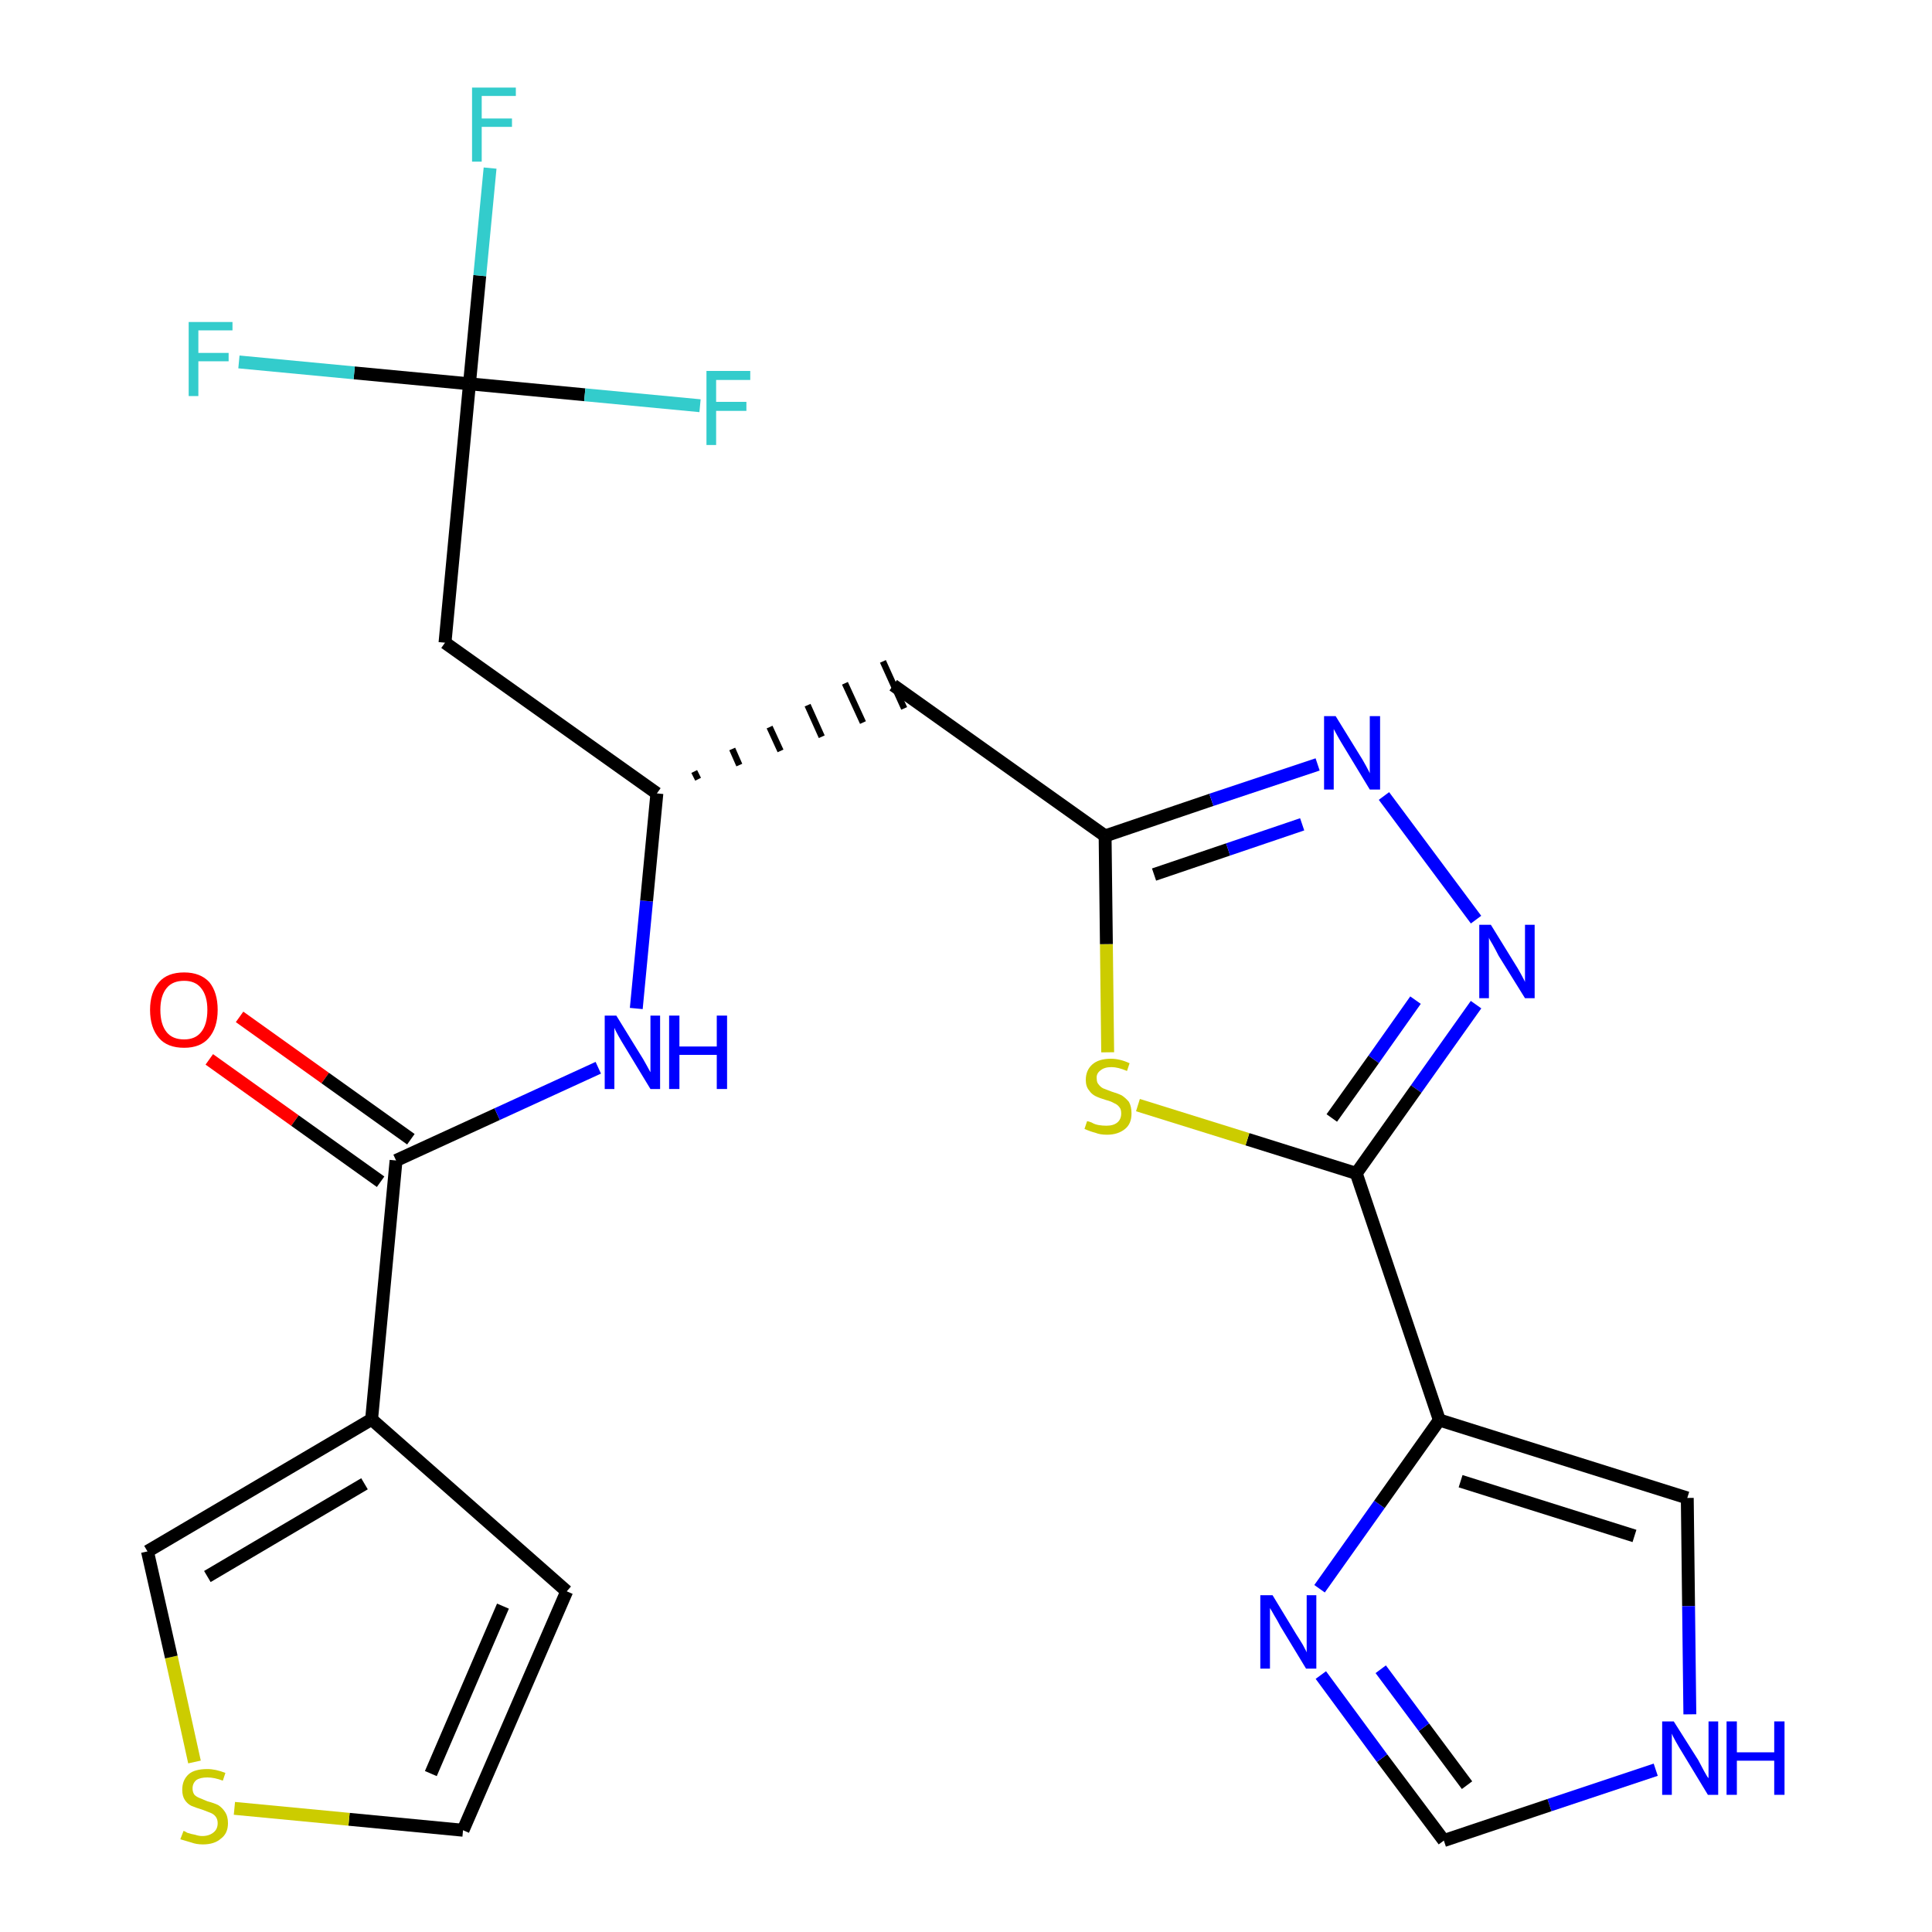 <?xml version='1.0' encoding='iso-8859-1'?>
<svg version='1.1' baseProfile='full'
              xmlns='http://www.w3.org/2000/svg'
                      xmlns:rdkit='http://www.rdkit.org/xml'
                      xmlns:xlink='http://www.w3.org/1999/xlink'
                  xml:space='preserve'
width='300px' height='300px' viewBox='0 0 300 300'>
<!-- END OF HEADER -->
<path class='bond-0 atom-0 atom-1' d='M 32.5,164.5 L 45.8,174.0' style='fill:none;fill-rule:evenodd;stroke:#FF0000;stroke-width:2.0px;stroke-linecap:butt;stroke-linejoin:miter;stroke-opacity:1' />
<path class='bond-0 atom-0 atom-1' d='M 45.8,174.0 L 59.1,183.5' style='fill:none;fill-rule:evenodd;stroke:#000000;stroke-width:2.0px;stroke-linecap:butt;stroke-linejoin:miter;stroke-opacity:1' />
<path class='bond-0 atom-0 atom-1' d='M 37.2,157.9 L 50.5,167.4' style='fill:none;fill-rule:evenodd;stroke:#FF0000;stroke-width:2.0px;stroke-linecap:butt;stroke-linejoin:miter;stroke-opacity:1' />
<path class='bond-0 atom-0 atom-1' d='M 50.5,167.4 L 63.8,176.9' style='fill:none;fill-rule:evenodd;stroke:#000000;stroke-width:2.0px;stroke-linecap:butt;stroke-linejoin:miter;stroke-opacity:1' />
<path class='bond-1 atom-1 atom-2' d='M 61.5,180.2 L 77.2,173.0' style='fill:none;fill-rule:evenodd;stroke:#000000;stroke-width:2.0px;stroke-linecap:butt;stroke-linejoin:miter;stroke-opacity:1' />
<path class='bond-1 atom-1 atom-2' d='M 77.2,173.0 L 92.9,165.8' style='fill:none;fill-rule:evenodd;stroke:#0000FF;stroke-width:2.0px;stroke-linecap:butt;stroke-linejoin:miter;stroke-opacity:1' />
<path class='bond-19 atom-1 atom-20' d='M 61.5,180.2 L 57.7,220.4' style='fill:none;fill-rule:evenodd;stroke:#000000;stroke-width:2.0px;stroke-linecap:butt;stroke-linejoin:miter;stroke-opacity:1' />
<path class='bond-2 atom-2 atom-3' d='M 98.8,156.6 L 100.4,139.9' style='fill:none;fill-rule:evenodd;stroke:#0000FF;stroke-width:2.0px;stroke-linecap:butt;stroke-linejoin:miter;stroke-opacity:1' />
<path class='bond-2 atom-2 atom-3' d='M 100.4,139.9 L 102.0,123.2' style='fill:none;fill-rule:evenodd;stroke:#000000;stroke-width:2.0px;stroke-linecap:butt;stroke-linejoin:miter;stroke-opacity:1' />
<path class='bond-3 atom-3 atom-4' d='M 108.4,121.0 L 107.8,119.8' style='fill:none;fill-rule:evenodd;stroke:#000000;stroke-width:1.0px;stroke-linecap:butt;stroke-linejoin:miter;stroke-opacity:1' />
<path class='bond-3 atom-3 atom-4' d='M 114.8,118.8 L 113.7,116.3' style='fill:none;fill-rule:evenodd;stroke:#000000;stroke-width:1.0px;stroke-linecap:butt;stroke-linejoin:miter;stroke-opacity:1' />
<path class='bond-3 atom-3 atom-4' d='M 121.2,116.6 L 119.5,112.9' style='fill:none;fill-rule:evenodd;stroke:#000000;stroke-width:1.0px;stroke-linecap:butt;stroke-linejoin:miter;stroke-opacity:1' />
<path class='bond-3 atom-3 atom-4' d='M 127.6,114.4 L 125.4,109.5' style='fill:none;fill-rule:evenodd;stroke:#000000;stroke-width:1.0px;stroke-linecap:butt;stroke-linejoin:miter;stroke-opacity:1' />
<path class='bond-3 atom-3 atom-4' d='M 134.0,112.2 L 131.2,106.1' style='fill:none;fill-rule:evenodd;stroke:#000000;stroke-width:1.0px;stroke-linecap:butt;stroke-linejoin:miter;stroke-opacity:1' />
<path class='bond-3 atom-3 atom-4' d='M 140.4,110.0 L 137.1,102.7' style='fill:none;fill-rule:evenodd;stroke:#000000;stroke-width:1.0px;stroke-linecap:butt;stroke-linejoin:miter;stroke-opacity:1' />
<path class='bond-14 atom-3 atom-15' d='M 102.0,123.2 L 69.1,99.8' style='fill:none;fill-rule:evenodd;stroke:#000000;stroke-width:2.0px;stroke-linecap:butt;stroke-linejoin:miter;stroke-opacity:1' />
<path class='bond-4 atom-4 atom-5' d='M 138.7,106.4 L 171.6,129.8' style='fill:none;fill-rule:evenodd;stroke:#000000;stroke-width:2.0px;stroke-linecap:butt;stroke-linejoin:miter;stroke-opacity:1' />
<path class='bond-5 atom-5 atom-6' d='M 171.6,129.8 L 188.1,124.2' style='fill:none;fill-rule:evenodd;stroke:#000000;stroke-width:2.0px;stroke-linecap:butt;stroke-linejoin:miter;stroke-opacity:1' />
<path class='bond-5 atom-5 atom-6' d='M 188.1,124.2 L 204.6,118.7' style='fill:none;fill-rule:evenodd;stroke:#0000FF;stroke-width:2.0px;stroke-linecap:butt;stroke-linejoin:miter;stroke-opacity:1' />
<path class='bond-5 atom-5 atom-6' d='M 179.2,135.8 L 190.7,131.9' style='fill:none;fill-rule:evenodd;stroke:#000000;stroke-width:2.0px;stroke-linecap:butt;stroke-linejoin:miter;stroke-opacity:1' />
<path class='bond-5 atom-5 atom-6' d='M 190.7,131.9 L 202.2,128.0' style='fill:none;fill-rule:evenodd;stroke:#0000FF;stroke-width:2.0px;stroke-linecap:butt;stroke-linejoin:miter;stroke-opacity:1' />
<path class='bond-24 atom-14 atom-5' d='M 172.0,163.4 L 171.8,146.6' style='fill:none;fill-rule:evenodd;stroke:#CCCC00;stroke-width:2.0px;stroke-linecap:butt;stroke-linejoin:miter;stroke-opacity:1' />
<path class='bond-24 atom-14 atom-5' d='M 171.8,146.6 L 171.6,129.8' style='fill:none;fill-rule:evenodd;stroke:#000000;stroke-width:2.0px;stroke-linecap:butt;stroke-linejoin:miter;stroke-opacity:1' />
<path class='bond-6 atom-6 atom-7' d='M 214.9,123.6 L 229.2,142.8' style='fill:none;fill-rule:evenodd;stroke:#0000FF;stroke-width:2.0px;stroke-linecap:butt;stroke-linejoin:miter;stroke-opacity:1' />
<path class='bond-7 atom-7 atom-8' d='M 229.2,156.0 L 219.9,169.1' style='fill:none;fill-rule:evenodd;stroke:#0000FF;stroke-width:2.0px;stroke-linecap:butt;stroke-linejoin:miter;stroke-opacity:1' />
<path class='bond-7 atom-7 atom-8' d='M 219.9,169.1 L 210.6,182.2' style='fill:none;fill-rule:evenodd;stroke:#000000;stroke-width:2.0px;stroke-linecap:butt;stroke-linejoin:miter;stroke-opacity:1' />
<path class='bond-7 atom-7 atom-8' d='M 219.8,155.3 L 213.3,164.5' style='fill:none;fill-rule:evenodd;stroke:#0000FF;stroke-width:2.0px;stroke-linecap:butt;stroke-linejoin:miter;stroke-opacity:1' />
<path class='bond-7 atom-7 atom-8' d='M 213.3,164.5 L 206.8,173.6' style='fill:none;fill-rule:evenodd;stroke:#000000;stroke-width:2.0px;stroke-linecap:butt;stroke-linejoin:miter;stroke-opacity:1' />
<path class='bond-8 atom-8 atom-9' d='M 210.6,182.2 L 223.5,220.5' style='fill:none;fill-rule:evenodd;stroke:#000000;stroke-width:2.0px;stroke-linecap:butt;stroke-linejoin:miter;stroke-opacity:1' />
<path class='bond-13 atom-8 atom-14' d='M 210.6,182.2 L 193.7,176.9' style='fill:none;fill-rule:evenodd;stroke:#000000;stroke-width:2.0px;stroke-linecap:butt;stroke-linejoin:miter;stroke-opacity:1' />
<path class='bond-13 atom-8 atom-14' d='M 193.7,176.9 L 176.7,171.6' style='fill:none;fill-rule:evenodd;stroke:#CCCC00;stroke-width:2.0px;stroke-linecap:butt;stroke-linejoin:miter;stroke-opacity:1' />
<path class='bond-9 atom-9 atom-10' d='M 223.5,220.5 L 262.0,232.6' style='fill:none;fill-rule:evenodd;stroke:#000000;stroke-width:2.0px;stroke-linecap:butt;stroke-linejoin:miter;stroke-opacity:1' />
<path class='bond-9 atom-9 atom-10' d='M 226.8,230.0 L 253.8,238.5' style='fill:none;fill-rule:evenodd;stroke:#000000;stroke-width:2.0px;stroke-linecap:butt;stroke-linejoin:miter;stroke-opacity:1' />
<path class='bond-26 atom-13 atom-9' d='M 204.9,246.7 L 214.2,233.6' style='fill:none;fill-rule:evenodd;stroke:#0000FF;stroke-width:2.0px;stroke-linecap:butt;stroke-linejoin:miter;stroke-opacity:1' />
<path class='bond-26 atom-13 atom-9' d='M 214.2,233.6 L 223.5,220.5' style='fill:none;fill-rule:evenodd;stroke:#000000;stroke-width:2.0px;stroke-linecap:butt;stroke-linejoin:miter;stroke-opacity:1' />
<path class='bond-10 atom-10 atom-11' d='M 262.0,232.6 L 262.2,249.4' style='fill:none;fill-rule:evenodd;stroke:#000000;stroke-width:2.0px;stroke-linecap:butt;stroke-linejoin:miter;stroke-opacity:1' />
<path class='bond-10 atom-10 atom-11' d='M 262.2,249.4 L 262.4,266.2' style='fill:none;fill-rule:evenodd;stroke:#0000FF;stroke-width:2.0px;stroke-linecap:butt;stroke-linejoin:miter;stroke-opacity:1' />
<path class='bond-11 atom-11 atom-12' d='M 257.1,274.8 L 240.6,280.3' style='fill:none;fill-rule:evenodd;stroke:#0000FF;stroke-width:2.0px;stroke-linecap:butt;stroke-linejoin:miter;stroke-opacity:1' />
<path class='bond-11 atom-11 atom-12' d='M 240.6,280.3 L 224.2,285.8' style='fill:none;fill-rule:evenodd;stroke:#000000;stroke-width:2.0px;stroke-linecap:butt;stroke-linejoin:miter;stroke-opacity:1' />
<path class='bond-12 atom-12 atom-13' d='M 224.2,285.8 L 214.6,273.0' style='fill:none;fill-rule:evenodd;stroke:#000000;stroke-width:2.0px;stroke-linecap:butt;stroke-linejoin:miter;stroke-opacity:1' />
<path class='bond-12 atom-12 atom-13' d='M 214.6,273.0 L 205.1,260.1' style='fill:none;fill-rule:evenodd;stroke:#0000FF;stroke-width:2.0px;stroke-linecap:butt;stroke-linejoin:miter;stroke-opacity:1' />
<path class='bond-12 atom-12 atom-13' d='M 227.8,277.2 L 221.1,268.2' style='fill:none;fill-rule:evenodd;stroke:#000000;stroke-width:2.0px;stroke-linecap:butt;stroke-linejoin:miter;stroke-opacity:1' />
<path class='bond-12 atom-12 atom-13' d='M 221.1,268.2 L 214.4,259.2' style='fill:none;fill-rule:evenodd;stroke:#0000FF;stroke-width:2.0px;stroke-linecap:butt;stroke-linejoin:miter;stroke-opacity:1' />
<path class='bond-15 atom-15 atom-16' d='M 69.1,99.8 L 72.9,59.6' style='fill:none;fill-rule:evenodd;stroke:#000000;stroke-width:2.0px;stroke-linecap:butt;stroke-linejoin:miter;stroke-opacity:1' />
<path class='bond-16 atom-16 atom-17' d='M 72.9,59.6 L 74.5,42.8' style='fill:none;fill-rule:evenodd;stroke:#000000;stroke-width:2.0px;stroke-linecap:butt;stroke-linejoin:miter;stroke-opacity:1' />
<path class='bond-16 atom-16 atom-17' d='M 74.5,42.8 L 76.1,26.1' style='fill:none;fill-rule:evenodd;stroke:#33CCCC;stroke-width:2.0px;stroke-linecap:butt;stroke-linejoin:miter;stroke-opacity:1' />
<path class='bond-17 atom-16 atom-18' d='M 72.9,59.6 L 55.0,57.9' style='fill:none;fill-rule:evenodd;stroke:#000000;stroke-width:2.0px;stroke-linecap:butt;stroke-linejoin:miter;stroke-opacity:1' />
<path class='bond-17 atom-16 atom-18' d='M 55.0,57.9 L 37.1,56.2' style='fill:none;fill-rule:evenodd;stroke:#33CCCC;stroke-width:2.0px;stroke-linecap:butt;stroke-linejoin:miter;stroke-opacity:1' />
<path class='bond-18 atom-16 atom-19' d='M 72.9,59.6 L 90.8,61.3' style='fill:none;fill-rule:evenodd;stroke:#000000;stroke-width:2.0px;stroke-linecap:butt;stroke-linejoin:miter;stroke-opacity:1' />
<path class='bond-18 atom-16 atom-19' d='M 90.8,61.3 L 108.7,63.0' style='fill:none;fill-rule:evenodd;stroke:#33CCCC;stroke-width:2.0px;stroke-linecap:butt;stroke-linejoin:miter;stroke-opacity:1' />
<path class='bond-20 atom-20 atom-21' d='M 57.7,220.4 L 88.0,247.1' style='fill:none;fill-rule:evenodd;stroke:#000000;stroke-width:2.0px;stroke-linecap:butt;stroke-linejoin:miter;stroke-opacity:1' />
<path class='bond-25 atom-24 atom-20' d='M 22.9,240.9 L 57.7,220.4' style='fill:none;fill-rule:evenodd;stroke:#000000;stroke-width:2.0px;stroke-linecap:butt;stroke-linejoin:miter;stroke-opacity:1' />
<path class='bond-25 atom-24 atom-20' d='M 32.2,244.8 L 56.6,230.4' style='fill:none;fill-rule:evenodd;stroke:#000000;stroke-width:2.0px;stroke-linecap:butt;stroke-linejoin:miter;stroke-opacity:1' />
<path class='bond-21 atom-21 atom-22' d='M 88.0,247.1 L 71.9,284.2' style='fill:none;fill-rule:evenodd;stroke:#000000;stroke-width:2.0px;stroke-linecap:butt;stroke-linejoin:miter;stroke-opacity:1' />
<path class='bond-21 atom-21 atom-22' d='M 78.1,249.4 L 66.9,275.4' style='fill:none;fill-rule:evenodd;stroke:#000000;stroke-width:2.0px;stroke-linecap:butt;stroke-linejoin:miter;stroke-opacity:1' />
<path class='bond-22 atom-22 atom-23' d='M 71.9,284.2 L 54.2,282.5' style='fill:none;fill-rule:evenodd;stroke:#000000;stroke-width:2.0px;stroke-linecap:butt;stroke-linejoin:miter;stroke-opacity:1' />
<path class='bond-22 atom-22 atom-23' d='M 54.2,282.5 L 36.4,280.8' style='fill:none;fill-rule:evenodd;stroke:#CCCC00;stroke-width:2.0px;stroke-linecap:butt;stroke-linejoin:miter;stroke-opacity:1' />
<path class='bond-23 atom-23 atom-24' d='M 30.2,273.6 L 26.6,257.3' style='fill:none;fill-rule:evenodd;stroke:#CCCC00;stroke-width:2.0px;stroke-linecap:butt;stroke-linejoin:miter;stroke-opacity:1' />
<path class='bond-23 atom-23 atom-24' d='M 26.6,257.3 L 22.9,240.9' style='fill:none;fill-rule:evenodd;stroke:#000000;stroke-width:2.0px;stroke-linecap:butt;stroke-linejoin:miter;stroke-opacity:1' />
<path  class='atom-0' d='M 23.3 156.8
Q 23.3 154.1, 24.7 152.5
Q 26.0 151.0, 28.6 151.0
Q 31.1 151.0, 32.5 152.5
Q 33.8 154.1, 33.8 156.8
Q 33.8 159.6, 32.4 161.2
Q 31.1 162.7, 28.6 162.7
Q 26.0 162.7, 24.7 161.2
Q 23.3 159.6, 23.3 156.8
M 28.6 161.4
Q 30.3 161.4, 31.2 160.3
Q 32.2 159.1, 32.2 156.8
Q 32.2 154.6, 31.2 153.4
Q 30.3 152.3, 28.6 152.3
Q 26.8 152.3, 25.9 153.4
Q 24.9 154.6, 24.9 156.8
Q 24.9 159.1, 25.9 160.3
Q 26.8 161.4, 28.6 161.4
' fill='#FF0000'/>
<path  class='atom-2' d='M 95.7 157.7
L 99.4 163.7
Q 99.8 164.3, 100.4 165.4
Q 101.0 166.5, 101.0 166.5
L 101.0 157.7
L 102.5 157.7
L 102.5 169.1
L 101.0 169.1
L 97.0 162.5
Q 96.5 161.7, 96.0 160.8
Q 95.5 159.9, 95.4 159.6
L 95.4 169.1
L 93.9 169.1
L 93.9 157.7
L 95.7 157.7
' fill='#0000FF'/>
<path  class='atom-2' d='M 103.9 157.7
L 105.5 157.7
L 105.5 162.5
L 111.3 162.5
L 111.3 157.7
L 112.9 157.7
L 112.9 169.1
L 111.3 169.1
L 111.3 163.8
L 105.5 163.8
L 105.5 169.1
L 103.9 169.1
L 103.9 157.7
' fill='#0000FF'/>
<path  class='atom-6' d='M 207.4 111.2
L 211.1 117.2
Q 211.5 117.8, 212.1 118.9
Q 212.7 120.0, 212.7 120.1
L 212.7 111.2
L 214.3 111.2
L 214.3 122.6
L 212.7 122.6
L 208.7 116.0
Q 208.2 115.2, 207.7 114.3
Q 207.2 113.4, 207.1 113.2
L 207.1 122.6
L 205.6 122.6
L 205.6 111.2
L 207.4 111.2
' fill='#0000FF'/>
<path  class='atom-7' d='M 231.5 143.6
L 235.2 149.6
Q 235.6 150.2, 236.2 151.3
Q 236.8 152.4, 236.8 152.5
L 236.8 143.6
L 238.3 143.6
L 238.3 155.0
L 236.8 155.0
L 232.7 148.4
Q 232.3 147.6, 231.8 146.7
Q 231.3 145.9, 231.2 145.6
L 231.2 155.0
L 229.7 155.0
L 229.7 143.6
L 231.5 143.6
' fill='#0000FF'/>
<path  class='atom-11' d='M 259.9 267.3
L 263.7 273.3
Q 264.0 273.9, 264.6 275.0
Q 265.2 276.1, 265.3 276.1
L 265.3 267.3
L 266.8 267.3
L 266.8 278.7
L 265.2 278.7
L 261.2 272.1
Q 260.7 271.3, 260.2 270.4
Q 259.7 269.5, 259.6 269.2
L 259.6 278.7
L 258.1 278.7
L 258.1 267.3
L 259.9 267.3
' fill='#0000FF'/>
<path  class='atom-11' d='M 268.1 267.3
L 269.7 267.3
L 269.7 272.1
L 275.5 272.1
L 275.5 267.3
L 277.1 267.3
L 277.1 278.7
L 275.5 278.7
L 275.5 273.4
L 269.7 273.4
L 269.7 278.7
L 268.1 278.7
L 268.1 267.3
' fill='#0000FF'/>
<path  class='atom-13' d='M 197.6 247.7
L 201.3 253.8
Q 201.7 254.4, 202.3 255.4
Q 202.9 256.5, 202.9 256.6
L 202.9 247.7
L 204.4 247.7
L 204.4 259.1
L 202.8 259.1
L 198.8 252.5
Q 198.4 251.7, 197.9 250.9
Q 197.4 250.0, 197.2 249.7
L 197.2 259.1
L 195.7 259.1
L 195.7 247.7
L 197.6 247.7
' fill='#0000FF'/>
<path  class='atom-14' d='M 168.8 174.1
Q 169.0 174.1, 169.5 174.3
Q 170.0 174.6, 170.6 174.7
Q 171.2 174.8, 171.8 174.8
Q 172.9 174.8, 173.5 174.3
Q 174.1 173.8, 174.1 172.9
Q 174.1 172.2, 173.8 171.9
Q 173.5 171.5, 173.0 171.3
Q 172.5 171.0, 171.7 170.8
Q 170.7 170.5, 170.1 170.2
Q 169.5 169.9, 169.1 169.3
Q 168.6 168.7, 168.6 167.7
Q 168.6 166.2, 169.6 165.3
Q 170.6 164.4, 172.5 164.4
Q 173.9 164.4, 175.4 165.1
L 175.0 166.3
Q 173.6 165.7, 172.6 165.7
Q 171.5 165.7, 170.9 166.2
Q 170.2 166.7, 170.3 167.5
Q 170.3 168.1, 170.6 168.4
Q 170.9 168.8, 171.3 169.0
Q 171.8 169.2, 172.6 169.5
Q 173.6 169.8, 174.2 170.1
Q 174.8 170.5, 175.3 171.1
Q 175.7 171.8, 175.7 172.9
Q 175.7 174.5, 174.7 175.3
Q 173.6 176.2, 171.9 176.2
Q 170.8 176.2, 170.1 175.9
Q 169.3 175.7, 168.4 175.3
L 168.8 174.1
' fill='#CCCC00'/>
<path  class='atom-17' d='M 73.3 13.6
L 80.1 13.6
L 80.1 14.9
L 74.8 14.9
L 74.8 18.4
L 79.5 18.4
L 79.5 19.7
L 74.8 19.7
L 74.8 25.1
L 73.3 25.1
L 73.3 13.6
' fill='#33CCCC'/>
<path  class='atom-18' d='M 29.3 50.0
L 36.1 50.0
L 36.1 51.3
L 30.8 51.3
L 30.8 54.8
L 35.5 54.8
L 35.5 56.1
L 30.8 56.1
L 30.8 61.5
L 29.3 61.5
L 29.3 50.0
' fill='#33CCCC'/>
<path  class='atom-19' d='M 109.7 57.6
L 116.5 57.6
L 116.5 59.0
L 111.2 59.0
L 111.2 62.4
L 115.9 62.4
L 115.9 63.8
L 111.2 63.8
L 111.2 69.1
L 109.7 69.1
L 109.7 57.6
' fill='#33CCCC'/>
<path  class='atom-23' d='M 28.5 284.3
Q 28.6 284.3, 29.1 284.6
Q 29.7 284.8, 30.3 284.9
Q 30.9 285.1, 31.4 285.1
Q 32.5 285.1, 33.2 284.5
Q 33.8 284.0, 33.8 283.1
Q 33.8 282.5, 33.5 282.1
Q 33.2 281.7, 32.7 281.5
Q 32.2 281.3, 31.4 281.0
Q 30.4 280.7, 29.7 280.4
Q 29.1 280.1, 28.7 279.5
Q 28.3 278.9, 28.3 277.9
Q 28.3 276.4, 29.3 275.5
Q 30.2 274.7, 32.2 274.7
Q 33.5 274.7, 35.0 275.3
L 34.6 276.5
Q 33.3 276.0, 32.2 276.0
Q 31.1 276.0, 30.5 276.4
Q 29.9 276.9, 29.9 277.7
Q 29.9 278.3, 30.2 278.7
Q 30.5 279.0, 31.0 279.2
Q 31.5 279.4, 32.2 279.7
Q 33.3 280.0, 33.9 280.3
Q 34.5 280.7, 34.9 281.3
Q 35.4 282.0, 35.4 283.1
Q 35.4 284.7, 34.3 285.5
Q 33.3 286.4, 31.5 286.4
Q 30.5 286.4, 29.7 286.1
Q 29.0 285.9, 28.0 285.6
L 28.5 284.3
' fill='#CCCC00'/>
</svg>
